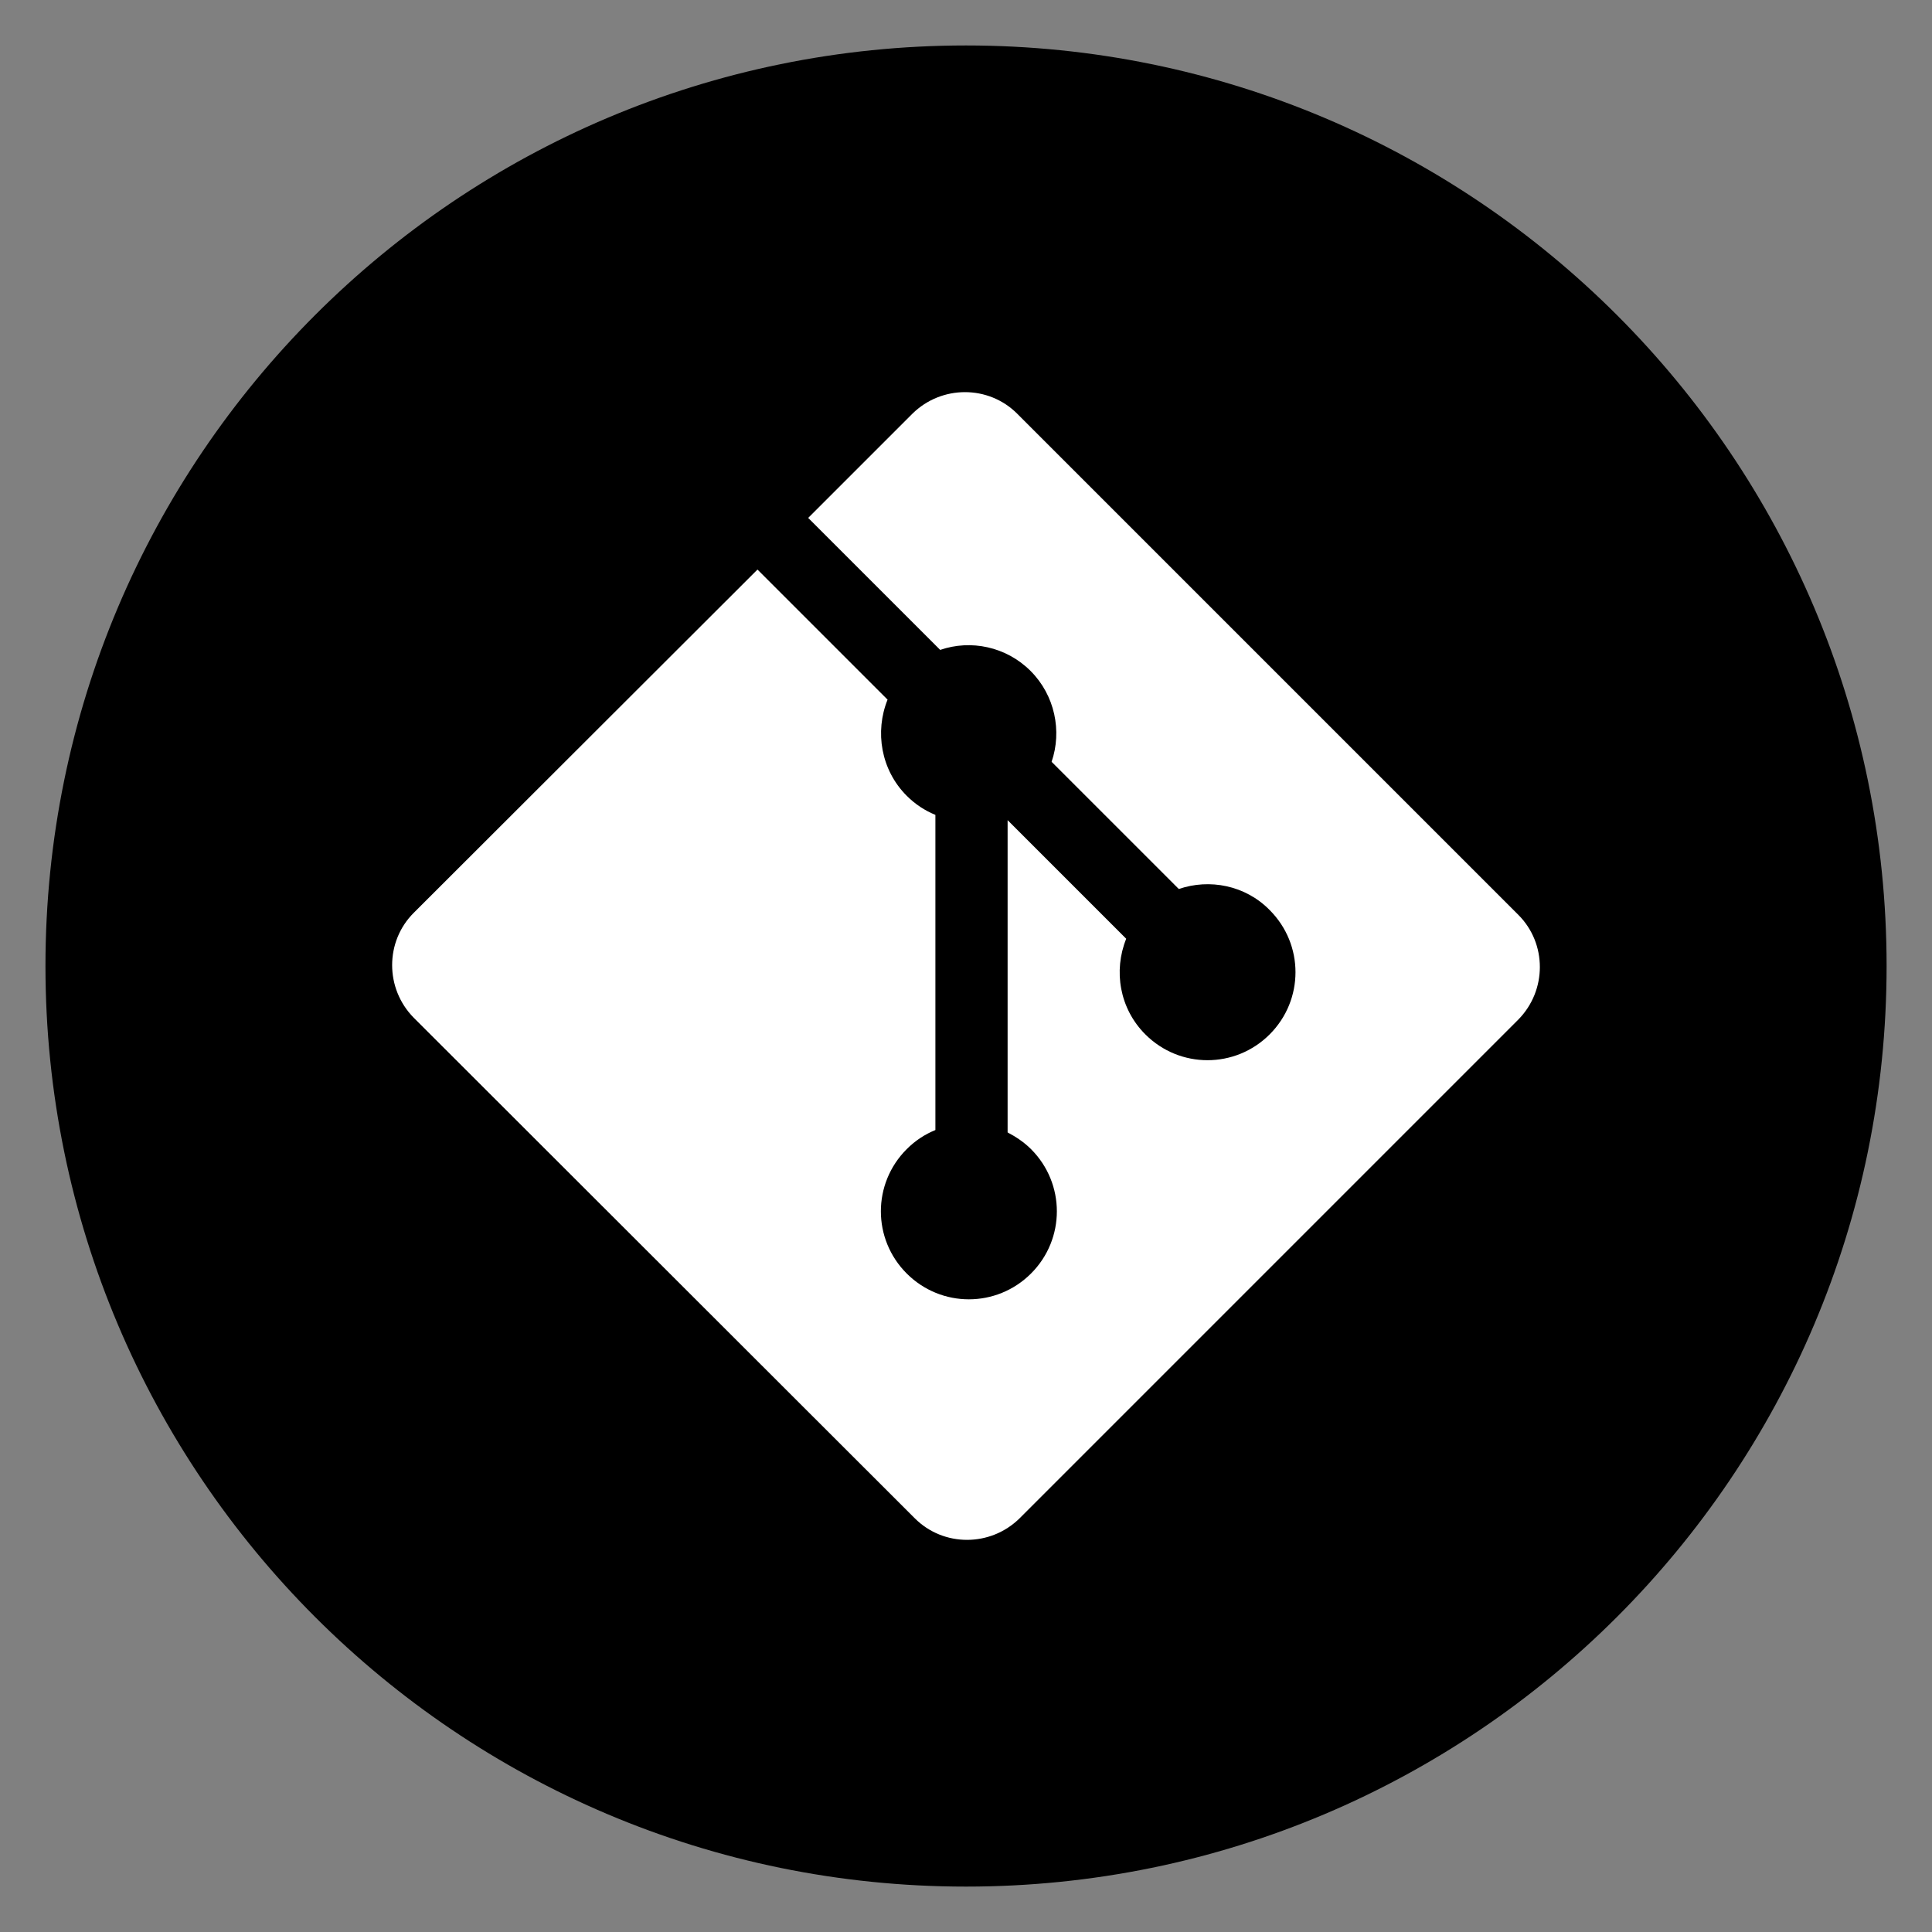 <svg width="170" height="170" viewBox="0 0 170 170" fill="none" xmlns="http://www.w3.org/2000/svg">
<rect x="0" y="0" width="170" height="170" fill="#808080" stroke="none"/>
<path d="M85.002 166.005C129.739 166.005 166.005 129.739 166.005 85.002C166.005 40.266 129.739 4 85.002 4C40.266 4 4 40.266 4 85.002C4 129.739 40.266 166.005 85.002 166.005Z" fill="black"/>
<path d="M133.601 80.498L89.502 36.399C86.978 33.874 82.854 33.874 80.287 36.399L71.114 45.572L82.728 57.186C85.421 56.26 88.535 56.891 90.681 59.037C92.827 61.183 93.458 64.339 92.532 67.032L103.725 78.225C106.418 77.3 109.574 77.889 111.72 80.077C114.75 83.106 114.75 87.988 111.72 91.017C108.691 94.047 103.809 94.047 100.78 91.017C98.507 88.745 97.96 85.421 99.097 82.602L88.661 72.166V99.644C89.376 100.022 90.092 100.485 90.723 101.116C93.752 104.146 93.752 109.027 90.723 112.057C87.693 115.087 82.812 115.087 79.782 112.057C76.752 109.027 76.752 104.146 79.782 101.116C80.54 100.359 81.381 99.812 82.307 99.433V71.703C81.381 71.324 80.54 70.777 79.782 70.02C77.51 67.748 76.963 64.381 78.099 61.562L66.653 50.116L36.398 80.329C33.874 82.854 33.874 86.978 36.398 89.545L80.498 133.602C83.022 136.126 87.146 136.126 89.713 133.602L133.601 89.713C136.126 87.146 136.126 83.022 133.601 80.498Z" fill="white"/>
</svg>

